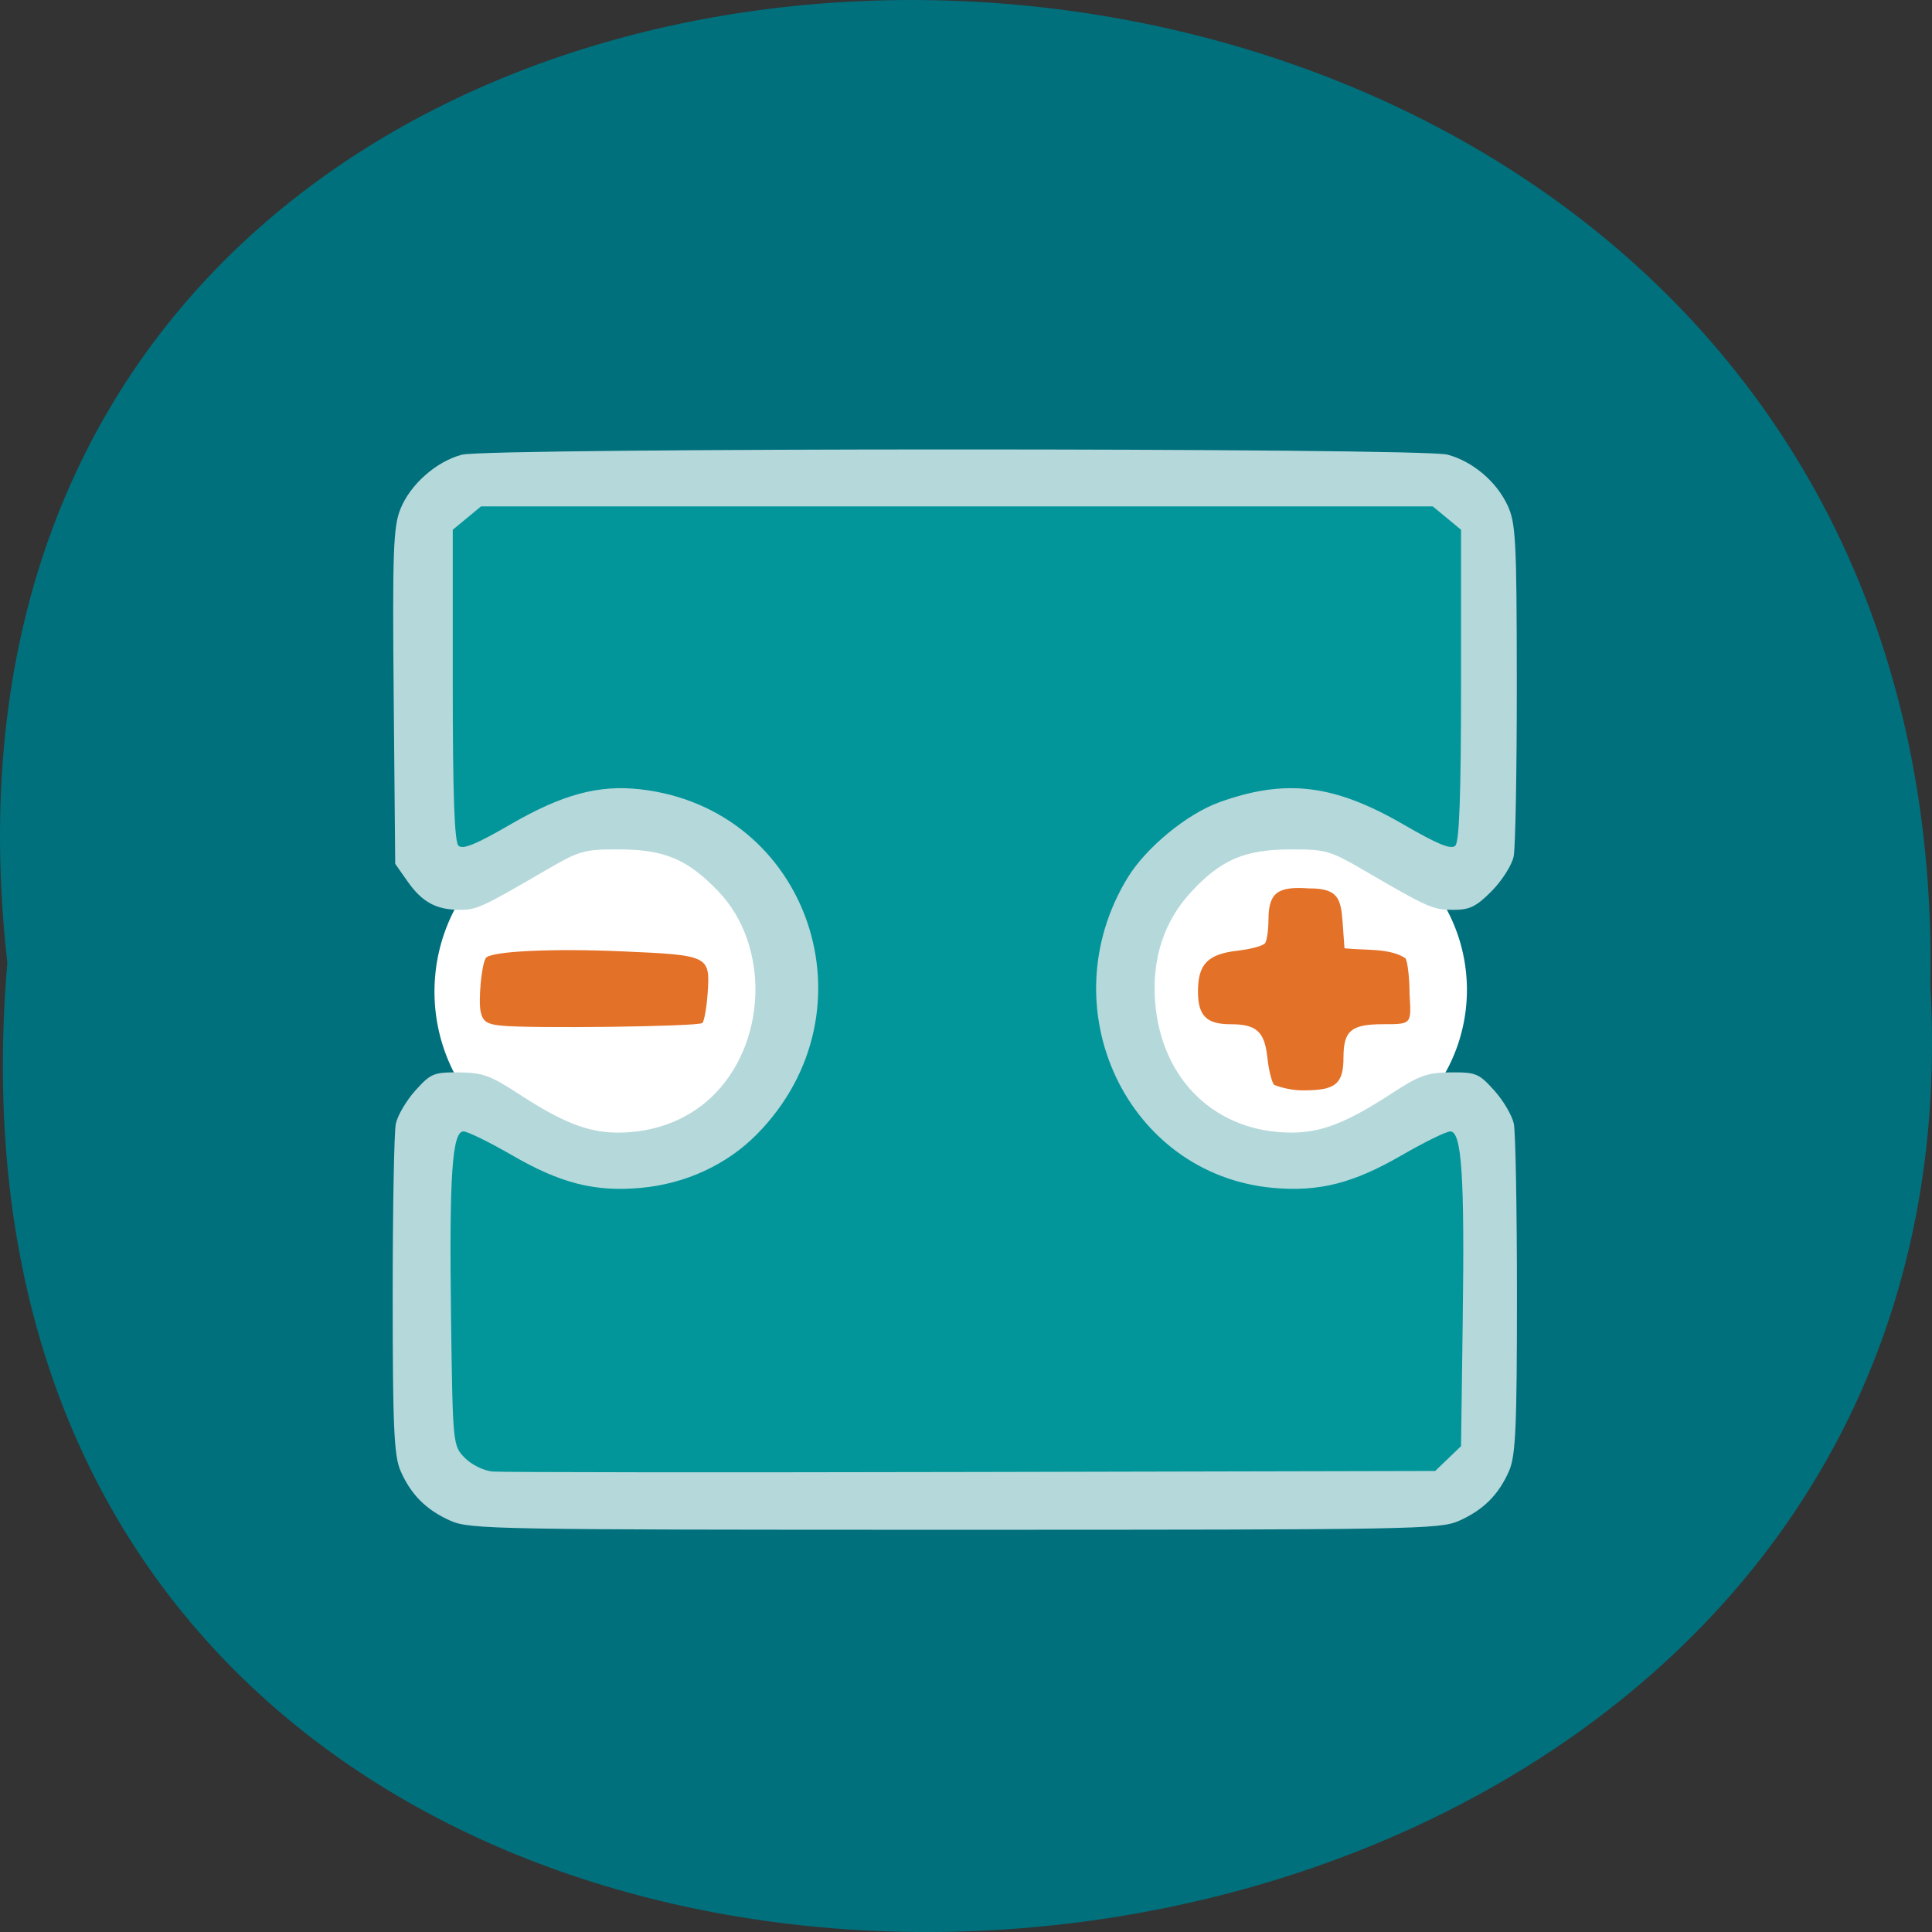 <svg xmlns="http://www.w3.org/2000/svg" xmlns:xlink="http://www.w3.org/1999/xlink" viewBox="0 0 256 256"><rect x="0" y="0" width="256" height="256" fill="#333333" stroke="none"/><defs><path d="m 245.46 129.52 l -97.89 -96.9 c -5.556 -5.502 -16.222 -11.873 -23.7 -14.16 l -39.518 -12.08 c -7.479 -2.286 -18.1 0.391 -23.599 5.948 l -13.441 13.578 c -5.5 5.559 -14.502 14.653 -20 20.21 l -13.44 13.579 c -5.5 5.558 -8.07 16.206 -5.706 23.658 l 12.483 39.39 c 2.363 7.456 8.843 18.06 14.399 23.556 l 97.89 96.9 c 5.558 5.502 14.605 5.455 20.1 -0.101 l 36.26 -36.63 c 5.504 -5.559 14.503 -14.651 20 -20.21 l 36.26 -36.629 c 5.502 -5.56 5.455 -14.606 -0.101 -20.11 z m -178.09 -50.74 c -7.198 0 -13.03 -5.835 -13.03 -13.03 0 -7.197 5.835 -13.03 13.03 -13.03 7.197 0 13.03 5.835 13.03 13.03 -0.001 7.198 -5.836 13.03 -13.03 13.03 z" id="1"/><use id="2" xlink:href="#1"/><clipPath id="3"><use xlink:href="#1"/></clipPath><clipPath clip-path="url(#3)"><use xlink:href="#2"/></clipPath><clipPath clip-path="url(#3)"><use xlink:href="#2"/></clipPath></defs><path d="m 0.971 923.93 c -19.386 -171.78 258.1 -169.4 254.81 3.059 9.145 160.39 -269.93 174.86 -254.81 -3.059 z" fill="#00707d" color="#000" transform="translate(0 -796.36)"/><path transform="matrix(1.032 0 0 1.226 88.44 -32.916)" d="m 102.65 133.83 a 21.295 18.16 0 1 1 -42.59 0 21.295 18.16 0 1 1 42.59 0 z" fill="#fff" id="0"/><use transform="matrix(0.975 0 0 1.012 -89.09 -1.336)" xlink:href="#0"/><g transform="matrix(0.668 0 0 0.642 244.05 126.58)"><path d="m -275.95 116.73 c -4.841 -2.234 -7.888 -5.4 -9.952 -10.341 -1.289 -3.085 -1.548 -9.123 -1.548 -36.11 0 -17.824 0.279 -33.8 0.619 -35.503 0.341 -1.703 2.09 -4.797 3.887 -6.875 3.04 -3.515 3.643 -3.775 8.639 -3.73 4.633 0.042 6.234 0.635 11.663 4.321 8.852 6.01 13.902 8.08 19.764 8.108 7.169 0.031 13.683 -2.489 18.489 -7.153 11.209 -10.878 11.939 -31.346 1.52 -42.659 -6.069 -6.59 -10.66 -8.616 -19.582 -8.64 -7.137 -0.019 -7.86 0.198 -14.924 4.477 -12.373 7.495 -13.426 7.997 -16.763 7.997 -4.642 0 -7.471 -1.591 -10.313 -5.798 l -2.5 -3.702 l -0.3 -34.475 c -0.259 -29.813 -0.081 -35.05 1.315 -38.703 1.95 -5.107 7.077 -9.836 12.208 -11.261 5.181 -1.439 190.32 -1.454 195.5 -0.016 4.974 1.382 9.661 5.483 11.901 10.415 1.659 3.653 1.838 7.178 1.858 36.666 0.012 17.944 -0.269 34.08 -0.626 35.863 -0.356 1.781 -2.312 4.987 -4.345 7.125 -3.069 3.226 -4.364 3.887 -7.618 3.887 -4.044 0 -4.939 -0.41 -17.465 -7.997 -7.06 -4.279 -7.788 -4.496 -14.924 -4.477 -9.04 0.024 -13.805 2.173 -19.734 8.909 -5.282 6 -7.674 13.621 -7.04 22.438 1.164 16.266 12.11 27.17 27.21 27.1 5.862 -0.025 10.912 -2.097 19.764 -8.108 5.429 -3.687 7.03 -4.28 11.663 -4.321 4.995 -0.045 5.599 0.216 8.639 3.73 1.797 2.078 3.547 5.172 3.887 6.875 0.341 1.703 0.619 17.68 0.619 35.503 0 26.988 -0.259 33.03 -1.548 36.11 -2.065 4.941 -5.111 8.107 -9.952 10.341 -3.801 1.754 -8.778 1.846 -100 1.846 -91.22 0 -96.2 -0.092 -100 -1.846 z" fill="#b5d8da"/><path d="m -267.66 106.55 c -1.748 -0.17 -4.173 -1.417 -5.5 -2.829 -2.353 -2.504 -2.376 -2.747 -2.713 -28.696 -0.382 -29.453 0.206 -38.671 2.468 -38.671 0.808 0 5.184 2.236 9.724 4.969 9.544 5.744 16.346 7.536 25.4 6.69 8.899 -0.831 17.14 -4.789 23.11 -11.11 23.997 -25.373 10.368 -67.22 -23.18 -71.16 -8.268 -0.972 -15.473 1.058 -25.75 7.253 -6.838 4.122 -9.453 5.237 -10.3 4.389 -0.8 -0.8 -1.135 -10.601 -1.135 -33.17 v -32.04 c 1.871 -1.609 3.741 -3.218 5.612 -4.827 h 94.39 h 94.39 c 1.871 1.609 3.741 3.218 5.612 4.827 v 32.04 c 0 22.571 -0.335 32.372 -1.135 33.17 -0.847 0.847 -3.462 -0.267 -10.3 -4.389 -13.751 -8.29 -23.367 -9.498 -36.496 -4.586 -6.436 2.408 -14.562 9.365 -18.211 15.592 -15.719 26.822 -0.16 61.29 28.889 64.01 9.05 0.845 15.856 -0.946 25.4 -6.69 4.54 -2.733 8.917 -4.969 9.724 -4.969 2.263 0 2.85 9.219 2.468 38.729 l -0.34 26.23 c -1.71 1.709 -3.42 3.418 -5.129 5.127 l -91.94 0.208 c -50.564 0.114 -93.34 0.071 -95.06 -0.096 z" fill="#02969b"/></g><g fill="#e47128"><path d="m 168.82 143.75 c -0.319 -0.402 -0.719 -2.029 -0.889 -3.617 -0.37 -3.452 -1.437 -4.418 -4.881 -4.418 -3.201 0 -4.313 -1.124 -4.313 -4.36 0 -3.606 1.299 -4.937 5.259 -5.387 1.768 -0.201 3.407 -0.654 3.643 -1.01 0.236 -0.353 0.433 -1.74 0.438 -3.083 0.013 -3.567 1.166 -4.462 5.36 -4.159 3.896 -0.014 4.227 1.351 4.466 4.503 l 0.248 3.43 c 2.576 0.31 5.99 -0.072 8.08 1.327 0.294 0.465 0.539 2.621 0.544 4.791 0.231 3.944 0.305 3.944 -3.455 3.944 -4.272 0 -5.301 0.85 -5.301 4.383 0 3.516 -1.034 4.383 -5.229 4.383 -1.372 0.03 -2.854 -0.291 -3.972 -0.73 z"/><path d="m 66.27 135.89 c -1.75 -0.199 -2.263 -0.543 -2.557 -1.717 -0.362 -1.444 0.073 -6.285 0.649 -7.217 0.564 -0.913 8.708 -1.312 18.224 -0.892 11.408 0.503 11.541 0.57 11.173 5.648 -0.135 1.864 -0.447 3.592 -0.695 3.84 -0.476 0.477 -23.07 0.762 -26.794 0.338 z"/></g></svg>
